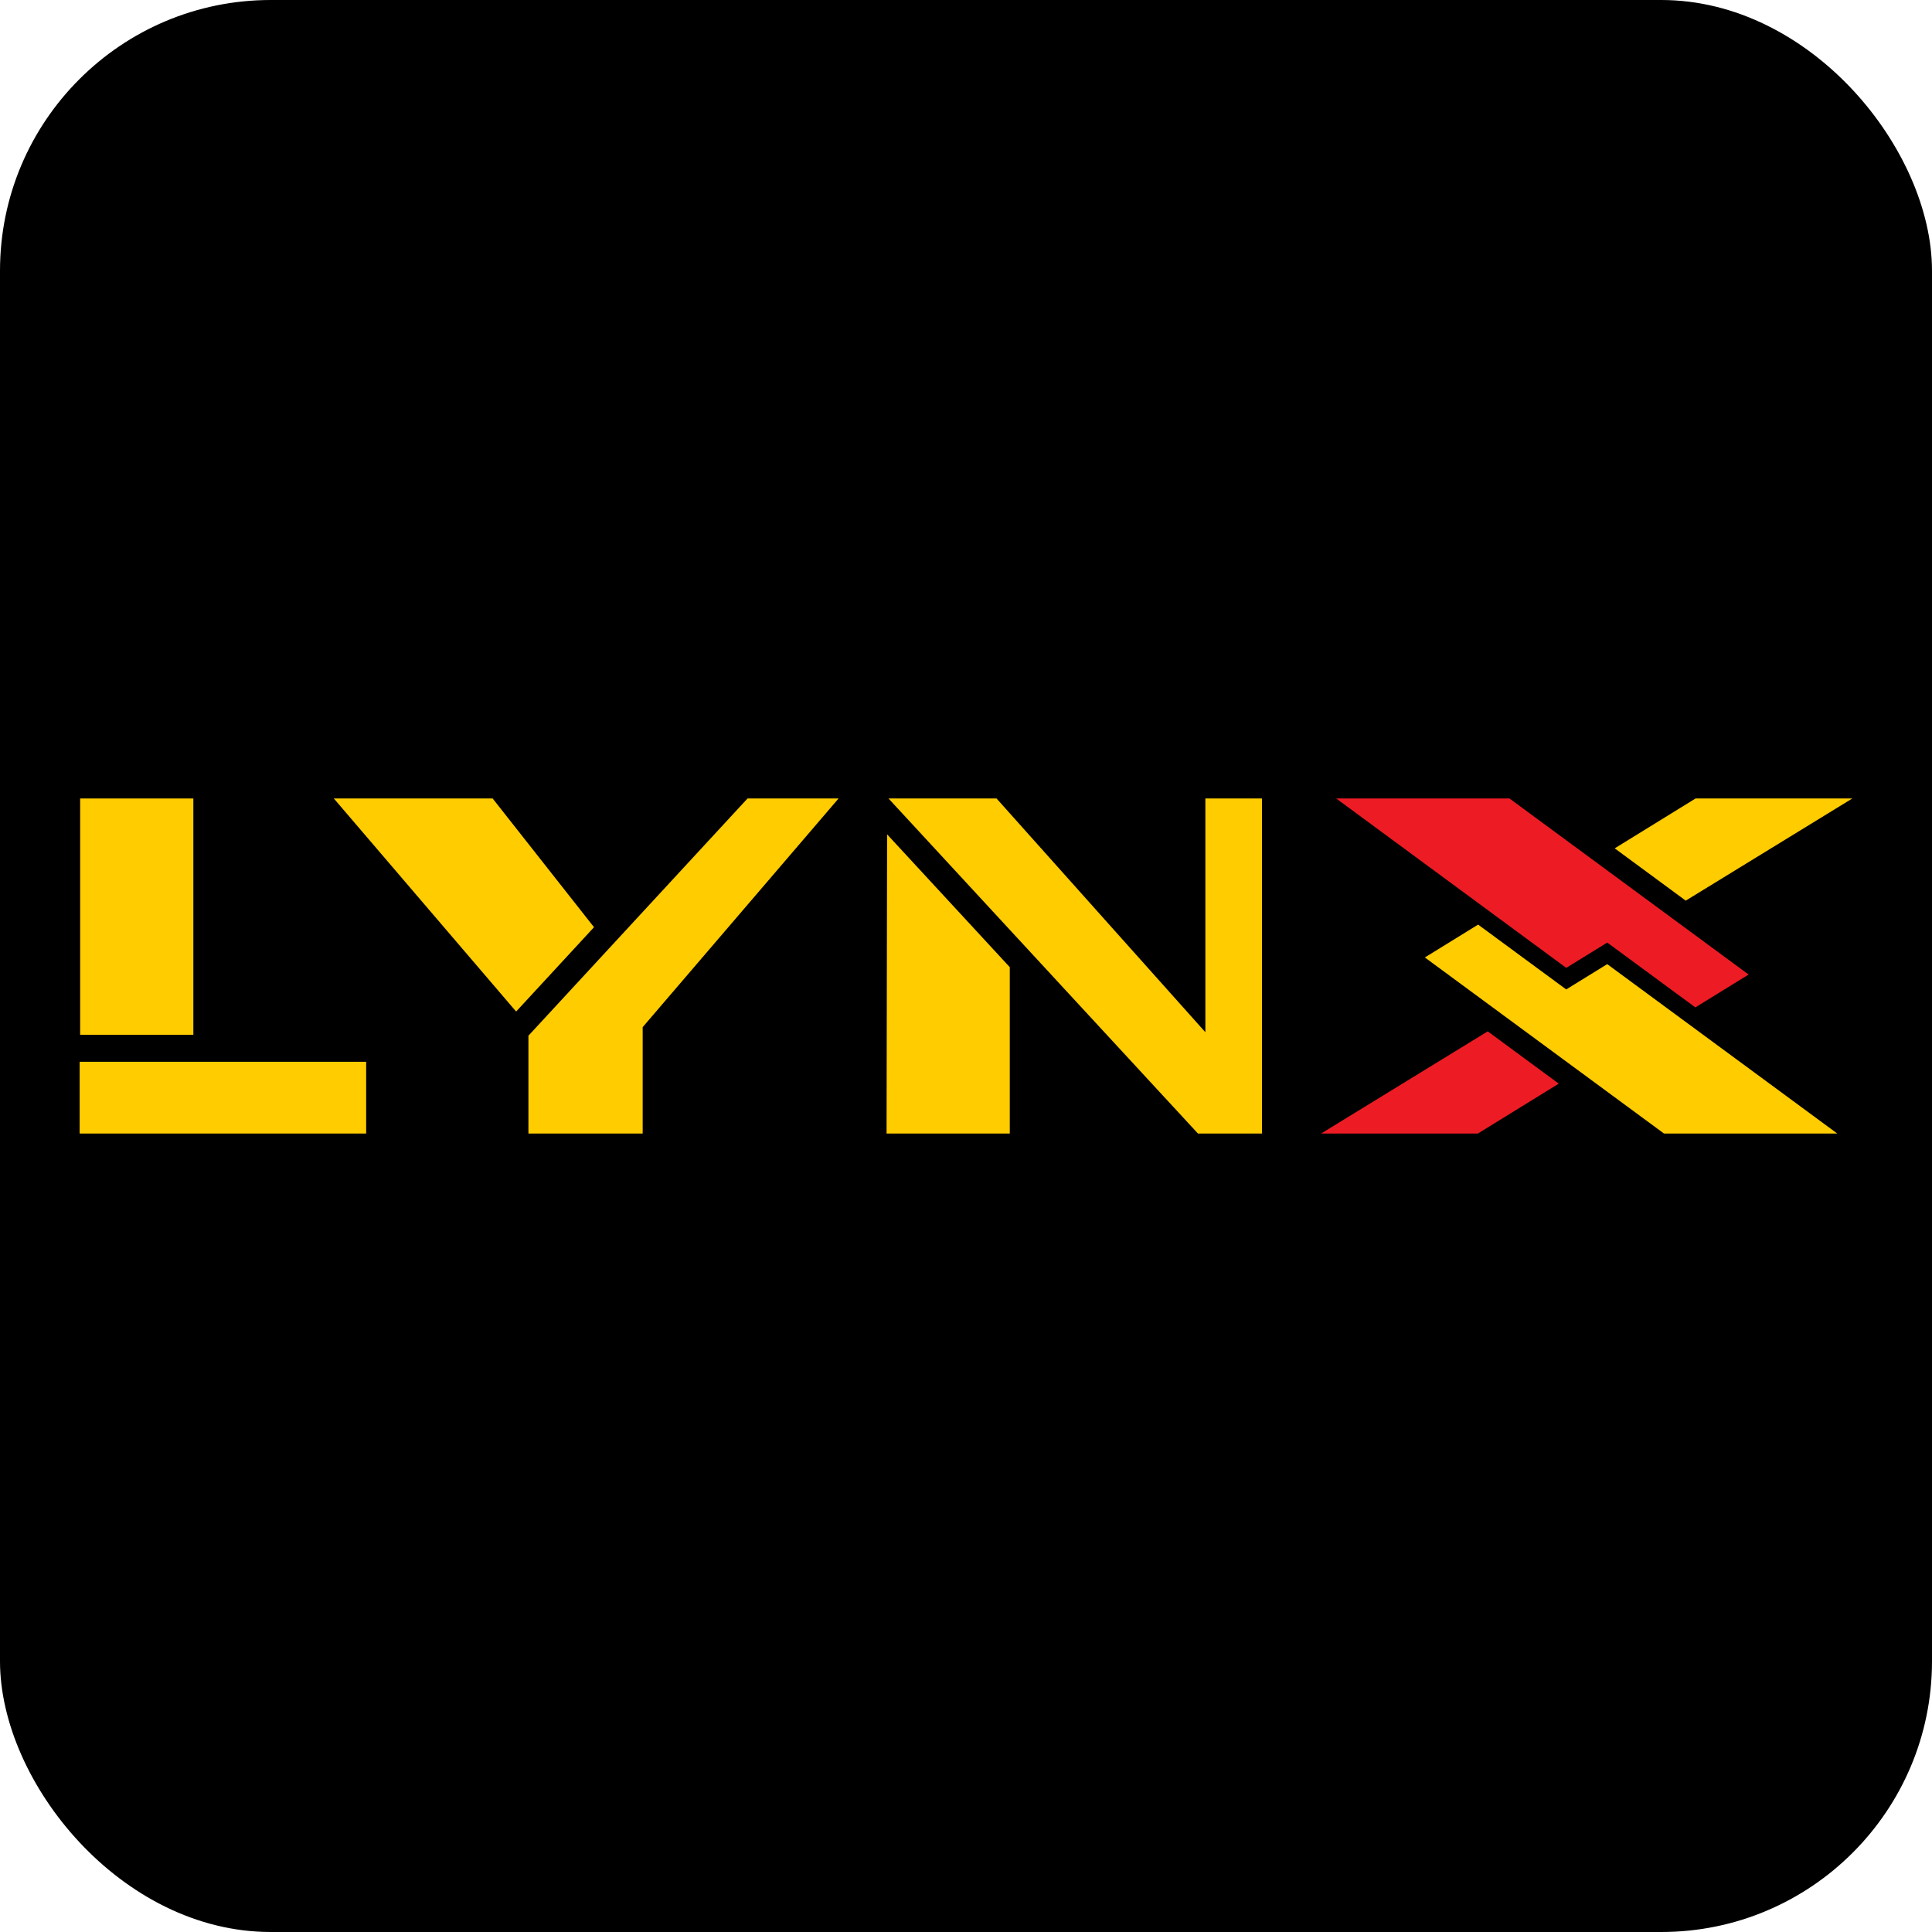 <?xml version="1.0" encoding="UTF-8"?>
<svg xmlns="http://www.w3.org/2000/svg" viewBox="0 0 1024 1024">
  <defs>
    <style>
      .cls-1 {
        fill: #ed1c24;
      }

      .cls-1, .cls-2, .cls-3, .cls-4 {
        stroke-width: 0px;
      }

      .cls-1, .cls-4 {
        fill-rule: evenodd;
      }

      .cls-2 {
        fill: #000;
        mix-blend-mode: multiply;
      }

      .cls-3, .cls-4 {
        fill: #fc0;
      }

      .cls-5 {
        isolation: isolate;
      }
    </style>
  </defs>
  <g class="cls-5">
    <g id="Arcade">
      <rect class="cls-2" x="0" y="0" width="1024" height="1024" rx="143.49" ry="143.49"/>
      <g>
        <rect class="cls-3" x="42.48" y="423.21" width="60" height="125.24"/>
        <rect class="cls-3" x="42.21" y="562.77" width="151.86" height="38.03"/>
        <path class="cls-4" d="M176.94,423.21h84.17l53.73,68.23-41.28,44.7-96.62-112.93Z"/>
        <path class="cls-4" d="M470.93,423.21l164.01,177.58h33.93v-177.58h-30v123.89l-110.68-123.89h-57.26Z"/>
        <path class="cls-4" d="M470.18,442.22l65.03,70.41v88.18h-65.31l.28-158.59Z"/>
        <path class="cls-4" d="M396.21,423.21l-116.13,125.74v51.84h60.55v-56.38l103.84-121.21h-48.26Z"/>
        <path class="cls-4" d="M472.95,425.41l65.03,70.41"/>
        <path class="cls-4" d="M881.96,600.8l-126.75-93.33,28.22-17.41,46.69,34.36,21.74-13.41,121.94,89.79h-91.84Z"/>
        <path class="cls-1" d="M826.17,574.36l-37.64-27.72-88.32,54.16h83.09l42.87-26.44Z"/>
        <path class="cls-1" d="M800.04,423.2l126.75,93.33-28.22,17.41-46.69-34.36-21.74,13.41-121.95-89.8h91.84Z"/>
        <path class="cls-4" d="M855.83,449.64l37.64,27.72,88.32-54.16h-83.09l-42.87,26.44Z"/>
      </g>
    </g>
  </g>
</svg>